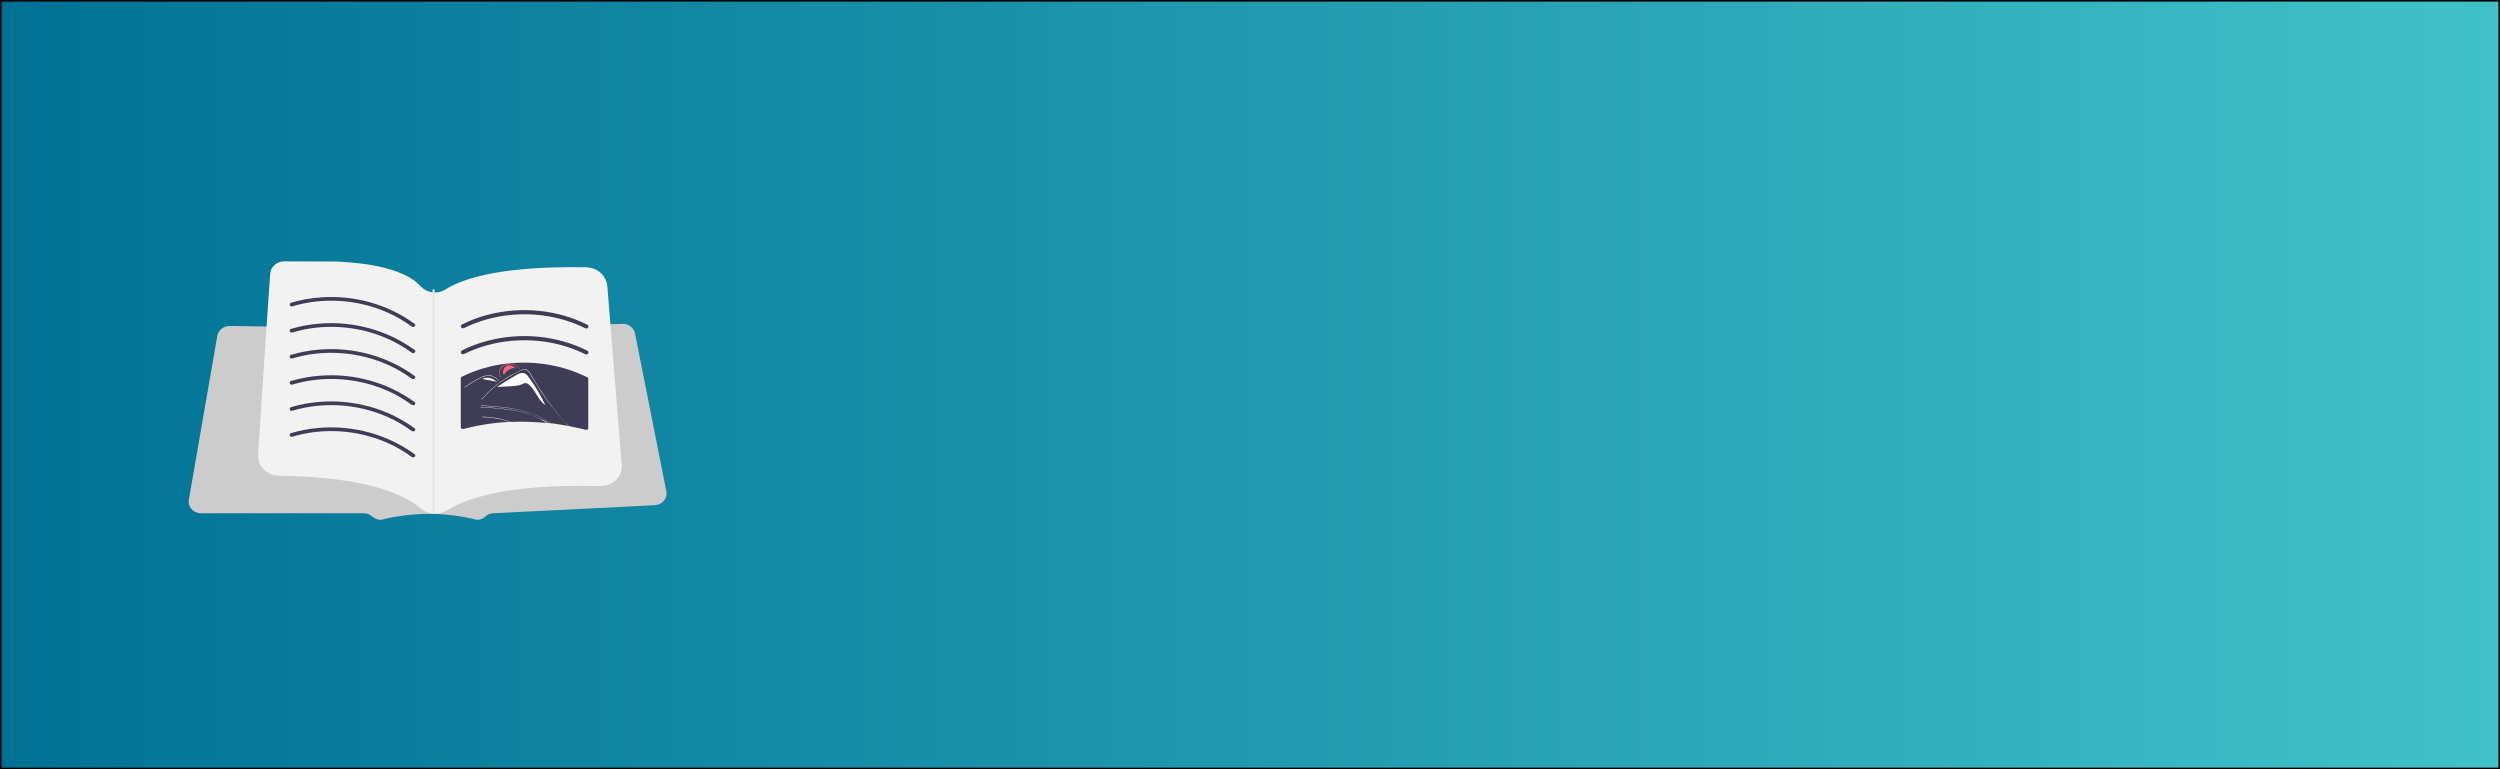 <?xml version="1.0" encoding="utf-8"?>
<!-- Generator: Adobe Illustrator 24.0.1, SVG Export Plug-In . SVG Version: 6.00 Build 0)  -->
<svg version="1.1" id="Layer_1" xmlns="http://www.w3.org/2000/svg" xmlns:xlink="http://www.w3.org/1999/xlink" x="0px" y="0px"
	 viewBox="0 0 1300 400" style="enable-background:new 0 0 1300 400;" xml:space="preserve">
<rect x="0" y="0" width="1300" height="400" fill="#808080" stroke="none"/>
<style type="text/css">
	.st0{fill:url(#SVGID_1_);stroke:#000000;stroke-width:1.645;stroke-miterlimit:10;}
	.st1{fill:#FFFFFF;}
	.st2{fill:#CCCCCC;}
	.st3{fill:#F2F2F2;}
	.st4{fill:#3F3D56;}
	.st5{fill:#FF6582;}
	.st6{fill:#E6E6E6;}
</style>
<linearGradient id="SVGID_1_" gradientUnits="userSpaceOnUse" x1="9.094947e-13" y1="-190" x2="1300" y2="-190" gradientTransform="matrix(1 0 0 -1 0 10)">
	<stop  offset="0" style="stop-color:#007194"/>
	<stop  offset="1" style="stop-color:#41C1C9"/>
</linearGradient>
<rect x="0" class="st0" width="1300" height="400"/>
<path class="st1" d="M292.2,218.3v0.3c-0.7-0.8-1.4-1.6-2.2-2.3c-0.3-0.3-0.6-0.7-0.9-1c-1.3-1.4-2.6-2.7-3.9-4.1
	c-1.3-1.4-2.6-2.7-3.9-4.1c-0.3-0.3-0.6-0.7-1-1c-0.3-0.3-0.5-0.5-0.8-0.8c-0.3-0.2-0.7-0.4-1-0.5c-0.4-0.1-0.9-0.1-1.3,0
	c-0.5,0.1-1,0.3-1.5,0.4c-0.5,0.2-1,0.3-1.5,0.5c-1,0.3-2,0.6-3,0.9c-0.1,0-0.1,0-0.1-0.1v0l0,0c0,0,0-0.1,0.1-0.1c0,0,0,0,0,0
	c0.2-0.1,0.5-0.1,0.7-0.2c1-0.3,2-0.6,3-0.9c0.5-0.2,1-0.3,1.5-0.5c0.5-0.2,0.9-0.3,1.4-0.3c0.8,0.1,1.6,0.4,2.1,0.9
	c0.3,0.3,0.6,0.6,0.9,0.8c0.3,0.3,0.7,0.7,1,1c1.3,1.4,2.7,2.7,4,4.1c1.3,1.4,2.6,2.8,3.9,4.2c0.1,0.1,0.2,0.2,0.3,0.3
	C290.8,216.7,291.5,217.5,292.2,218.3z"/>
<path class="st1" d="M279.4,206.6c-0.3-0.3-0.6-0.6-1-0.7l-0.4,0c3.2,4.7,7.4,8.7,12.4,11.9C286.7,214,283.1,210.3,279.4,206.6z"/>
<path class="st2" d="M346.5,255.5l-16.3-82.2c-0.6-2.8-3.1-4.8-6.1-4.9c-0.1,0-0.3,0-0.4,0l-11.1,0.4l-1.2,0l-5.5,0.2l-1.2,0
	l-3.6,0.1l-71.9,2.4c-0.1,0-0.2,0-0.3,0l-16.1-0.3l-6-0.1l-0.2,0l-4.4-0.1l-38.4-0.8l-10.2-0.2l-5-0.1l-1.2,0l-5.7-0.1l-1.2,0
	l-5.9-0.1l-1.2,0l-6.4-0.1l-1,0l-5.7-0.1l-0.9,0h-0.1c-3.1,0-5.8,2.2-6.3,5.1l-14.8,85.3c-0.6,3.3,1.8,6.4,5.3,6.9
	c0.3,0.1,0.7,0.1,1,0.1h84.7c1.2,0,2.5,0.4,3.5,1.1l1.6,1.1c1.1,0.8,2.4,1.2,3.8,1.2c16.4-4.1,33.6-4.1,49.9,0
	c1.7,0,3.3-0.6,4.5-1.8c1-1,2.4-1.5,3.8-1.6l84.2-4.2c3.5-0.2,6.3-3,6.1-6.4C346.6,256.1,346.5,255.8,346.5,255.5L346.5,255.5z"/>
<path class="st3" d="M323.4,242.7c-0.2,5.8-5.4,10.3-11.6,10.1c-4.9-0.2-10.7-0.2-17.1-0.1c-20.7,0.4-46.7,3.1-62.3,12.7
	c-2,1.2-4.3,1.8-6.6,1.7c-0.2,0-0.3,0-0.5,0c-2.4-0.2-4.7-1.2-6.5-2.7c-8.6-7.4-28.4-16.4-73.6-17c-0.2,0-0.4,0-0.6,0
	c-6.2-0.4-10.8-5.4-10.4-11.2c0,0,0,0,0,0l4.4-66.4l0.7-10l1.2-17.4c0.2-3.6,3.4-6.5,7.3-6.5h0l26.9,0.1c11.3,0.5,20.7,1.8,28.2,4.1
	c2.5,0.7,5,1.7,7.4,2.8c3.3,1.5,6.2,3.5,8.6,6.1c1.5,1.6,3.6,2.7,5.8,3c0.4,0,0.7,0.1,1.1,0.1c2.1,0.1,4.1-0.5,5.9-1.6
	c17.6-11.1,53.4-11.9,73.2-11.5c5.7,0.1,10.4,4.3,10.9,9.7l0.8,9.9l0.8,9.9l4.6,57.1l1.3,15.9C323.4,241.9,323.4,242.3,323.4,242.7z
	"/>
<path class="st4" d="M152,159.3c16.2-4.9,34.3-3.6,49.7,3.3c4.4,1.9,8.5,4.4,12.4,7.2c1.1,0.8,2.6-0.6,1.5-1.4
	c-14.1-10.3-31.9-15.2-49.7-13.7c-4.9,0.4-9.8,1.3-14.5,2.7C150.1,157.8,150.6,159.7,152,159.3L152,159.3z"/>
<path class="st4" d="M241.3,170.6c15.1-7.5,33.2-9.1,49.6-4.9c4.7,1.2,9.2,2.9,13.5,5c1.2,0.6,2.3-1.1,1.1-1.8
	c-15.6-7.9-34.4-9.7-51.5-5.3c-4.8,1.2-9.4,2.9-13.7,5.1C238.9,169.4,240,171.2,241.3,170.6z"/>
<path class="st4" d="M241.3,184.1c15.1-7.5,33.2-9.1,49.6-4.9c4.7,1.2,9.2,2.9,13.5,5c1.2,0.6,2.3-1.1,1.1-1.8
	c-15.6-7.9-34.4-9.7-51.5-5.3c-4.8,1.2-9.4,2.9-13.7,5.1C238.9,183,240,184.7,241.3,184.1L241.3,184.1z"/>
<path class="st4" d="M305.9,197c0-0.4-0.2-0.7-0.5-0.8c-12.5-6.2-26.7-8.7-40.8-7.2c-0.1,0-0.2,0-0.3,0h0c-0.1,0-0.2,0-0.3,0
	c-8.4,0.9-16.5,3.3-23.9,6.9c-0.3,0.2-0.5,0.5-0.5,0.9v25.3c0,0.6,0.5,1,1.1,1c0.1,0,0.2,0,0.3,0c0.3-0.1,0.7-0.2,1-0.3
	c7.5-1.9,15.3-3.1,23.1-3.4c0.2,0,0.3,0,0.5,0c6.3-0.3,12.7,0,19,0.6c0.1,0,0.3,0,0.4,0c0.3,0,0.7,0.1,1,0.1c0.1,0,0.3,0,0.4,0
	c1.3,0.1,2.5,0.3,3.8,0.5c1.8,0.3,3.6,0.6,5.4,0.9c0.1,0,0.2,0,0.3,0.1c2.9,0.5,5.8,1.2,8.7,1.9c0.6,0.1,1.2-0.2,1.3-0.7
	c0-0.1,0-0.2,0-0.2L305.9,197C305.9,197,305.9,197,305.9,197z"/>
<path class="st5" d="M266.3,190.3c-0.8-0.4-1.7-0.4-2.5-0.2c-0.8,0.3-1.4,0.8-1.7,1.5c-0.3,0.7-0.5,1.4-0.6,2.1c0,0.3,0,0.6,0.3,0.8
	c0.2,0.1,0.5,0,0.6-0.1c0.2-0.1,0.3-0.3,0.4-0.5c1.1-1.5,2.9-2.5,4.8-2.5l0.8,0.3C267.8,191.1,267.1,190.7,266.3,190.3z"/>
<path class="st1" d="M274.9,196.1c-0.6-0.9-1.4-1.8-2.5-2.1c-1.3-0.3-2.7,0.3-3.9,1c-3.4,1.9-6.8,4-10,6.2l0,0l7.5-0.4
	c1.8-0.1,3.7-0.2,5.2-0.9c0.6-0.3,1.2-0.6,1.9-0.7c0.8,0,1.6,0.4,2.2,1c3.4,3.1,4.4,7.8,8.3,10.5
	C281.2,205.6,278.3,200.7,274.9,196.1z"/>
<path class="st1" d="M265.6,219.4c-0.2,0-0.3,0-0.5,0c-1.2-0.4-2.4-0.8-3.7-1.1c-0.8-0.2-1.6-0.4-2.4-0.5c-0.9-0.2-1.9-0.3-2.8-0.5
	c-1.8-0.2-3.6-0.4-5.4-0.4c-0.1,0-0.1,0-0.1-0.1c0-0.1,0-0.1,0.1-0.1c0,0,0,0,0,0c0.2,0,0.5,0,0.7,0c1.8,0.1,3.6,0.2,5.4,0.5
	c0.9,0.1,1.9,0.3,2.8,0.5c0.8,0.2,1.7,0.4,2.5,0.6C263.3,218.6,264.4,219,265.6,219.4z"/>
<path class="st1" d="M286.3,220.2c-0.1,0-0.2,0-0.4,0c-0.5-0.4-1-0.8-1.5-1.1c-0.7-0.4-1.3-0.9-2-1.3c-1.5-0.9-3.1-1.6-4.8-2.3
	c-2.6-1-5.3-1.8-8.1-2.4c-3.2-0.7-6.3-1.1-9.6-1.4c-3.2-0.3-6.4-0.5-9.7-0.7c-0.1,0-0.1-0.2,0-0.2c0.4,0,0.8,0,1.2,0.1
	c3.3,0.2,6.5,0.4,9.8,0.8c3.2,0.3,6.4,0.8,9.5,1.6c2.7,0.6,5.3,1.5,7.8,2.5c1.4,0.6,2.9,1.3,4.2,2.1c0.9,0.5,1.7,1.1,2.5,1.6
	C285.7,219.7,286,220,286.3,220.2z"/>
<path class="st1" d="M285,220.1c-0.1,0-0.3,0-0.4,0c-0.2-0.1-0.3-0.2-0.5-0.3c-1.1-0.7-2.3-1.4-3.5-2c-1.1-0.6-2.2-1.1-3.3-1.5
	c-2.6-1-5.3-1.8-8.1-2.4c-3.2-0.7-6.3-1.1-9.6-1.4c-3.2-0.3-6.4-0.5-9.7-0.7c-0.1,0-0.1-0.2,0-0.2c0.4,0,0.8,0,1.2,0.1
	c3.3,0.2,6.5,0.4,9.8,0.8c3.2,0.3,6.4,0.8,9.5,1.6c2.7,0.6,5.3,1.5,7.8,2.5c1,0.4,1.9,0.8,2.8,1.3
	C282.5,218.4,283.8,219.2,285,220.1z"/>
<path class="st1" d="M295.9,221.7c-0.1,0-0.2,0-0.3-0.1c-0.1-0.1-0.3-0.3-0.4-0.4c-0.6-0.7-1.2-1.3-1.8-2c-2.4-2.7-4.6-5.4-6.8-8.2
	c-1.8-2.4-3.6-4.8-5.2-7.3c-0.8-1.2-1.5-2.4-2.3-3.6c-0.6-0.9-1.1-1.9-1.7-2.8c-0.2-0.3-0.3-0.5-0.5-0.8c-0.4-0.6-0.7-1.3-1.1-1.9
	c-0.4-0.8-1-1.4-1.7-2c-0.4-0.2-0.8-0.4-1.2-0.4c-0.6,0-1.2,0.2-1.8,0.4c-4,1.8-7.8,4-11.3,6.5c-3.4,2.5-6.5,5.4-9.2,8.6
	c-0.1,0.1-0.3,0-0.2-0.1c0.3-0.4,0.7-0.8,1-1.1c2.6-2.9,5.5-5.5,8.7-7.8c0,0,0,0,0,0c0.3-0.2,0.6-0.4,0.8-0.6
	c1.8-1.2,3.6-2.4,5.6-3.4c1-0.5,2-1,3-1.5c0.3-0.1,0.5-0.2,0.8-0.4c0.3-0.1,0.5-0.2,0.8-0.4c0.5-0.2,1.1-0.4,1.6-0.4
	c2,0,3,1.9,3.7,3.2c0.2,0.4,0.5,0.8,0.7,1.2c0.9,1.5,1.8,3,2.7,4.5c0.6,0.9,1.2,1.8,1.8,2.7c0.9,1.3,1.7,2.6,2.6,3.9c0,0,0,0,0,0
	l0,0h0c1.1,1.5,2.2,3,3.3,4.5c2,2.5,4,5,6.1,7.4C294.4,220.1,295.1,220.9,295.9,221.7z"/>
<path class="st5" d="M270.2,191.8l-0.2,0.1c-0.9-1.5-2.6-2.4-4.4-2.5c-2.9-0.2-5.5,1.7-5.8,4.1c-0.1,1,0.2,2,0.9,2.8l-0.2,0.1
	c-0.7-0.8-1-1.9-0.9-3c0.2-2.6,2.9-4.5,6-4.3C267.5,189.3,269.2,190.2,270.2,191.8z"/>
<path class="st1" d="M255.6,196.8c-1.6-0.6-3.4-0.5-4.8,0.3c2.6,0.4,5.3,0.9,7.9,1.5C257.6,198.1,256.7,197.3,255.6,196.8z"/>
<path class="st1" d="M250.8,197.1l-0.3,0.2C250.6,197.2,250.7,197.1,250.8,197.1L250.8,197.1z"/>
<path class="st1" d="M259.5,198.2c-0.1-0.1-0.2-0.2-0.3-0.3c-0.9-0.9-2-1.7-3.2-2.2c-0.6-0.2-1.3-0.4-1.9-0.4c-0.7,0-1.4,0.1-2,0.4
	c-0.3,0.1-0.6,0.2-0.9,0.3c-0.3,0.1-0.7,0.3-1,0.4c-0.6,0.3-1.2,0.6-1.8,0.9c-1.2,0.6-2.3,1.3-3.4,2c-0.6,0.4-1.1,0.7-1.7,1.1
	c-0.5,0.4-1,0.7-1.5,1.1c-0.1,0.1-0.3-0.1-0.2-0.1c0.1-0.1,0.3-0.2,0.4-0.3c0.4-0.3,0.7-0.6,1.1-0.8c0.7-0.5,1.4-1,2.1-1.4
	c1.1-0.7,2.3-1.4,3.5-2c0.6-0.3,1.2-0.6,1.8-0.9c0.2-0.1,0.4-0.2,0.6-0.2c0.4-0.2,0.9-0.3,1.4-0.5c0.7-0.2,1.4-0.2,2.1-0.2
	c0.7,0.1,1.3,0.3,1.9,0.6c1.2,0.6,2.2,1.4,3.1,2.4C259.8,198.2,259.6,198.3,259.5,198.2z"/>
<path class="st4" d="M152,172.9c16.2-4.9,34.3-3.6,49.7,3.3c4.4,1.9,8.5,4.4,12.4,7.2c1.1,0.8,2.6-0.6,1.5-1.4
	c-14.1-10.3-31.9-15.2-49.7-13.7c-4.9,0.4-9.8,1.3-14.5,2.7C150.1,171.3,150.6,173.3,152,172.9L152,172.9z"/>
<path class="st4" d="M152,186.4c16.2-4.9,34.3-3.6,49.7,3.3c4.4,1.9,8.5,4.4,12.4,7.2c1.1,0.8,2.6-0.6,1.5-1.4
	c-14.1-10.3-31.9-15.2-49.7-13.7c-4.9,0.4-9.8,1.3-14.5,2.7C150.1,184.9,150.6,186.8,152,186.4L152,186.4z"/>
<path class="st4" d="M152,200c16.2-4.9,34.3-3.6,49.7,3.3c4.4,1.9,8.5,4.4,12.4,7.2c1.1,0.8,2.6-0.6,1.5-1.4
	c-14.1-10.3-31.9-15.2-49.7-13.7c-4.9,0.4-9.8,1.3-14.5,2.7C150.1,198.4,150.6,200.4,152,200L152,200z"/>
<path class="st4" d="M152,213.6c16.2-4.9,34.3-3.6,49.7,3.3c4.4,1.9,8.5,4.4,12.4,7.2c1.1,0.8,2.6-0.6,1.5-1.4
	c-14.1-10.3-31.9-15.2-49.7-13.7c-4.9,0.4-9.8,1.3-14.5,2.7C150.1,212,150.6,214,152,213.6L152,213.6z"/>
<path class="st4" d="M152,227.1c16.2-4.9,34.3-3.6,49.7,3.3c4.4,1.9,8.5,4.4,12.4,7.2c1.1,0.8,2.6-0.6,1.5-1.4
	c-14.1-10.3-31.9-15.2-49.7-13.7c-4.9,0.4-9.8,1.3-14.5,2.7C150.1,225.6,150.6,227.5,152,227.1L152,227.1z"/>
<rect x="224.9" y="150.5" class="st6" width="1.1" height="116"/>
</svg>
